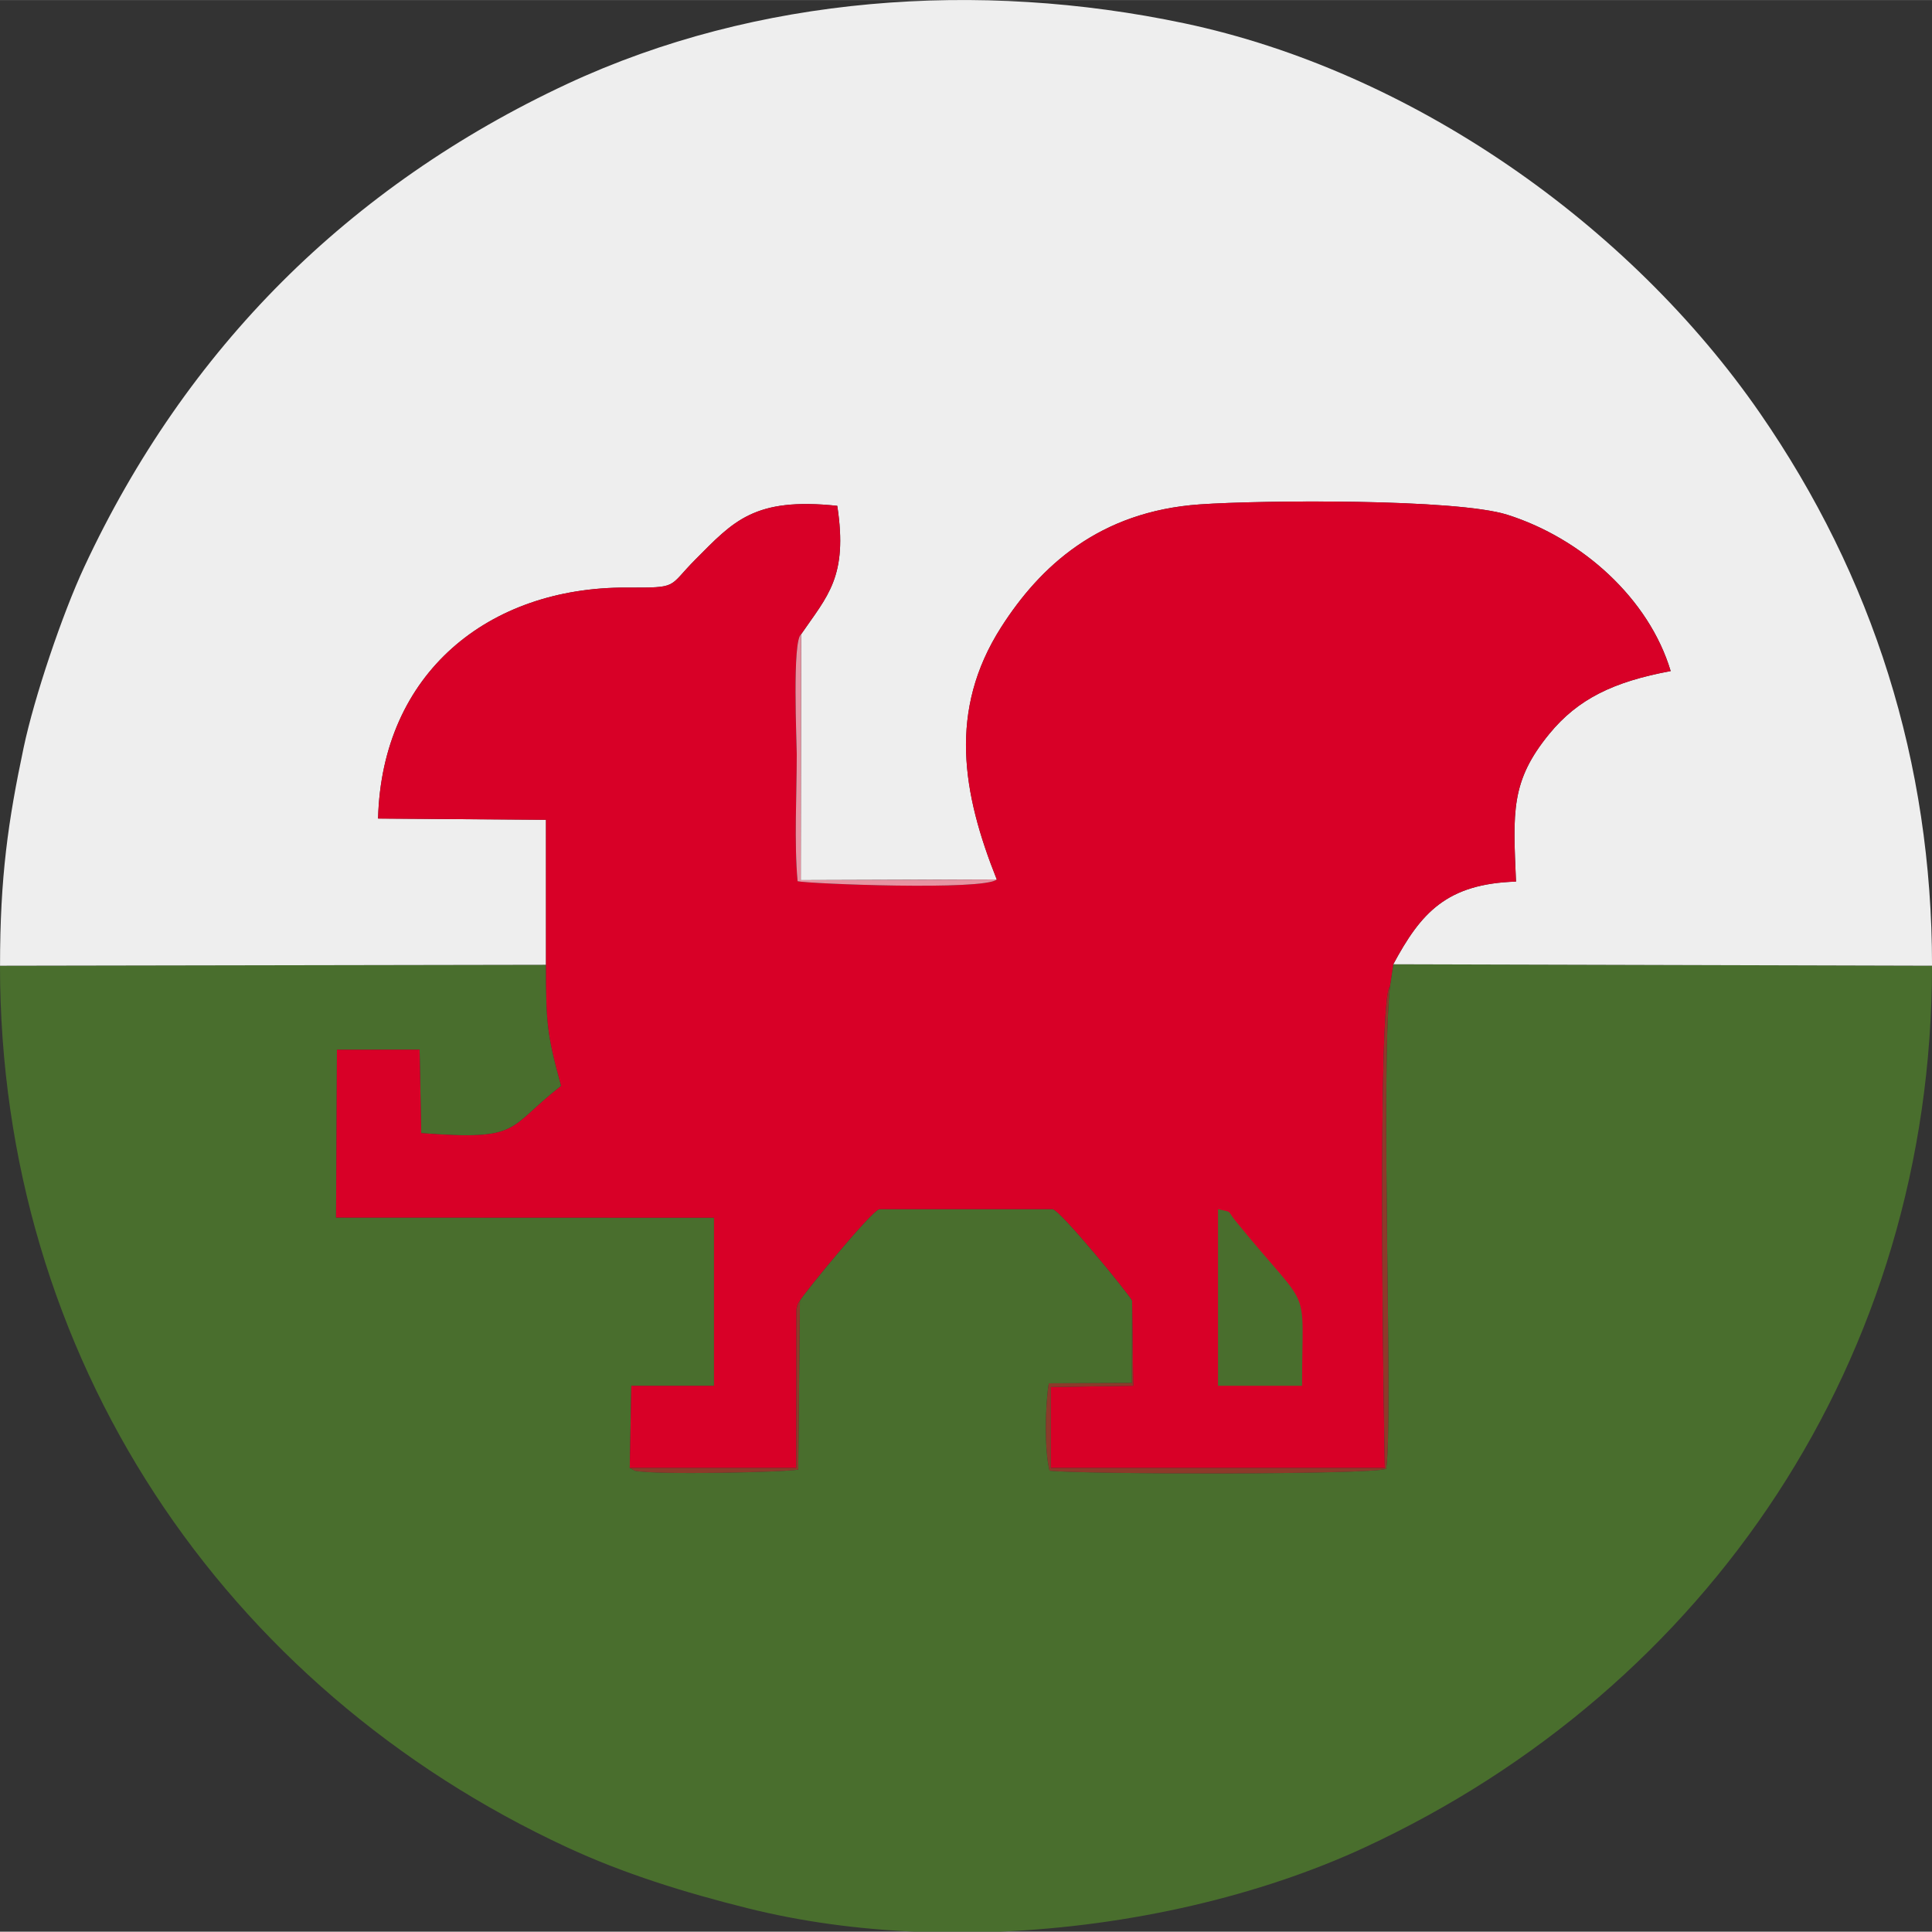 <?xml version="1.0" encoding="UTF-8"?>
<!DOCTYPE svg PUBLIC "-//W3C//DTD SVG 1.1//EN" "http://www.w3.org/Graphics/SVG/1.1/DTD/svg11.dtd">
<!-- Creator: CorelDRAW 2021 (64 Bit) -->
<svg xmlns="http://www.w3.org/2000/svg" xml:space="preserve" width="13.229mm" height="13.227mm" version="1.1" style="shape-rendering:geometricPrecision; text-rendering:geometricPrecision; image-rendering:optimizeQuality; fill-rule:evenodd; clip-rule:evenodd"
viewBox="0 0 1308.34 1308.09"
 xmlns:xlink="http://www.w3.org/1999/xlink"
 xmlns:xodm="http://www.corel.com/coreldraw/odm/2003">
 <rect x="0" y="0" width="1308.34" height="1308.09" fill="#333333" stroke="none"/>
 <defs>
  <style type="text/css">
   <![CDATA[
    .fil0 {fill:#496E2D}
    .fil3 {fill:#8C3A2A}
    .fil2 {fill:#D80027}
    .fil4 {fill:#E793A2}
    .fil1 {fill:#EEEEEE}
   ]]>
  </style>
 </defs>
 <g id="Camada_x0020_1">
  <g id="_1361000915456">
   <path class="fil0" d="M1308.34 653.96l-364.82 -0.98 -2.27 15.15c-6.57,64.82 2.43,292.79 -2.55,326.53 -10.87,4.07 -206.14,3.73 -227.89,1.24 -3.63,-13.13 -3.01,-44.66 -0.55,-59.17l56.27 -0.23 0.14 -55.79c-2.74,-5.09 -47.78,-60.32 -53.72,-61.89l-117.55 0c-5.64,1.51 -51.02,57.03 -53.7,61.92l-1.14 114.41c-6.47,1.67 -96.56,3.89 -110.66,0.77l-3.44 -1.84 1.07 -55.67 55.99 0 0 -113.79 -255.95 -0.1 0.61 -113.69 55.97 -0.02 1.1 56.5c68.63,5.19 57.39,-2.93 94.75,-31.97 -9.48,-34.61 -10.32,-42.67 -10.24,-82.02l-369.76 0.64c0,265.53 151.49,489.18 384.14,597.07 38.2,17.71 79.08,30.46 122.31,41.23 36.05,8.99 74.12,14.13 112.81,15.82l58.02 0c88.33,-3.74 176.17,-24.25 246.92,-57.05 232.64,-107.89 384.14,-331.53 384.14,-597.07z"/>
   <path class="fil1" d="M-0 653.96l369.76 -0.64 -0.01 -98.19 -113.71 -0.84c2.59,-98.68 74.94,-156.71 168.16,-156.42 35.94,0.12 27.74,0.07 46.83,-19.11 25.69,-25.81 39.65,-42.2 95.97,-36.25 7.37,48.11 -6.68,61.03 -24.47,86.99l-0.26 166.49 132.75 -0.45c-23.3,-58.42 -33.07,-114.41 2.97,-170.83 26.25,-41.08 66.27,-78.4 134.51,-83.17 41.92,-2.93 173.64,-3.97 208.31,7.03 50.49,16.01 95.85,56.69 110.58,105.85 -38.89,7.21 -62.91,18.98 -82.19,42.51 -26.38,32.2 -24.53,53.02 -22.56,100.04 -47.13,1.49 -64.46,21.28 -83.1,56l364.82 0.98c0,-137.9 -40.07,-263.58 -116.5,-374.17 -88.6,-128.2 -236.34,-231.66 -390.09,-264.08 -138.58,-29.22 -288.98,-18.86 -417.61,41.08 -73.94,34.46 -139.01,79.85 -193.13,133.96 -54.34,54.34 -99.35,118.87 -133.96,193.13 -14.85,31.87 -33.86,88.18 -41.08,122.46 -10.48,49.67 -15.97,87.35 -15.97,147.63z"/>
   <path class="fil2" d="M369.76 653.32c-0.08,39.34 0.75,47.4 10.24,82.02 -37.36,29.05 -26.13,37.17 -94.75,31.97l-1.1 -56.5 -55.97 0.02 -0.61 113.69 255.95 0.1 0 113.79 -55.99 0 -1.07 55.67 112.76 0 0.16 -107.56c0.77,-4.2 1.32,-3.95 2.31,-5.78 2.68,-4.89 48.06,-60.41 53.7,-61.92l117.55 0c5.94,1.57 50.98,56.8 53.72,61.89l0.76 57.67 -55.76 0.89 0 54.81 226.14 0c-0.77,-35.79 -5.24,-318.33 3.44,-325.95l2.27 -15.15c18.64,-34.71 35.97,-54.5 83.1,-56 -1.97,-47.02 -3.82,-67.83 22.56,-100.04 19.29,-23.53 43.31,-35.3 82.19,-42.51 -14.73,-49.16 -60.09,-89.84 -110.58,-105.85 -34.67,-11 -166.39,-9.96 -208.31,-7.03 -68.24,4.78 -108.26,42.09 -134.51,83.17 -36.04,56.42 -26.27,112.41 -2.97,170.83 -8.6,7.64 -127.45,2.94 -134.89,1.18 -2.39,-25.6 -0.57,-59.43 -0.57,-85.92 0,-7.16 -3.2,-77.54 2.97,-81.3 17.79,-25.96 31.84,-38.88 24.47,-86.99 -56.32,-5.95 -70.28,10.43 -95.97,36.25 -19.09,19.18 -10.89,19.23 -46.83,19.11 -93.22,-0.3 -165.57,57.74 -168.16,156.42l113.71 0.84 0.01 98.19z"/>
   <path class="fil0" d="M824.83 938.41l56.93 0c-0.07,-72.57 7.84,-46.52 -45.11,-111.69 -6.35,-7.79 -1.29,-5.36 -11.82,-7.9l0 119.59z"/>
   <path class="fil3" d="M766.67 880.72l-0.14 55.79 -56.27 0.23c-2.45,14.51 -3.08,46.04 0.55,59.17 21.75,2.49 217.02,2.84 227.89,-1.24 4.98,-33.74 -4.02,-261.71 2.55,-326.53 -8.68,7.62 -4.21,290.16 -3.44,325.95l-226.14 0 0 -54.81 55.76 -0.89 -0.76 -57.67z"/>
   <path class="fil4" d="M675.02 595.56l-132.75 0.45 0.26 -166.49c-6.17,3.77 -2.97,74.14 -2.97,81.3 0,26.49 -1.82,60.32 0.57,85.92 7.44,1.76 126.28,6.47 134.89,-1.18z"/>
   <path class="fil3" d="M426.46 994.08l3.44 1.84c14.09,3.12 104.19,0.9 110.66,-0.77l1.14 -114.41c-1,1.83 -1.54,1.57 -2.31,5.78l-0.16 107.56 -112.76 0z"/>
  </g>
 </g>
</svg>
